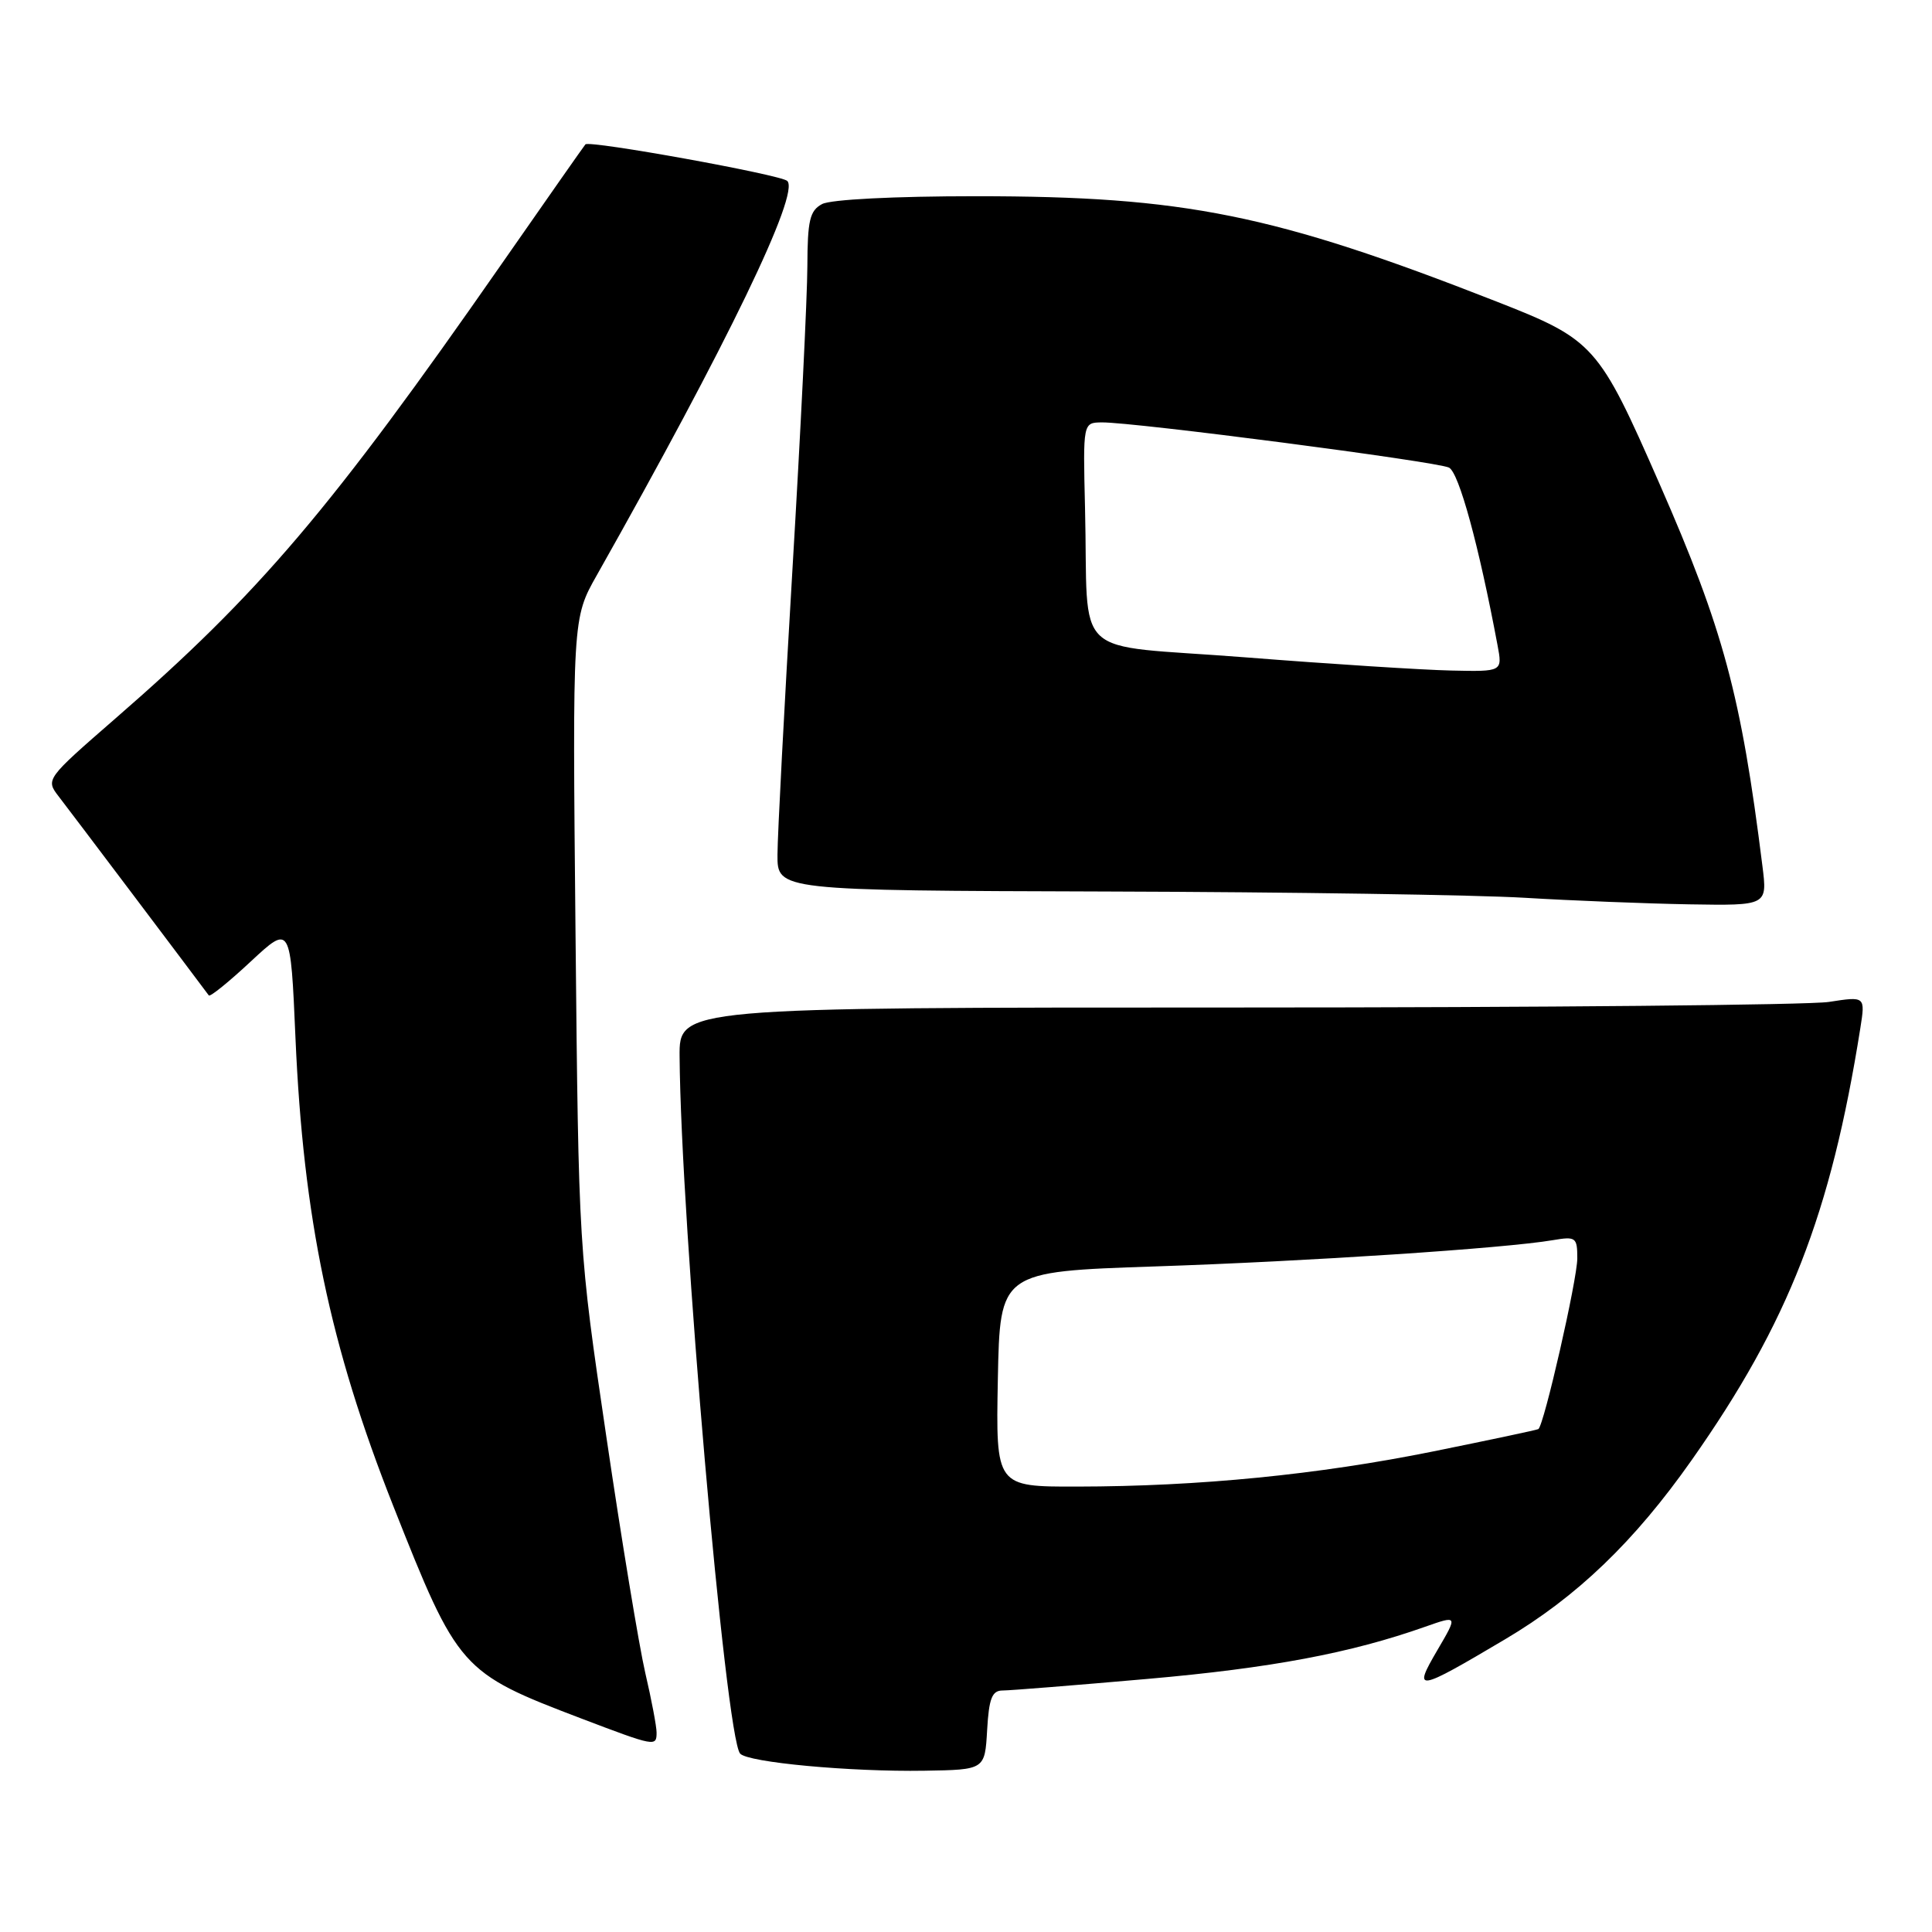 <?xml version="1.0" encoding="UTF-8" standalone="no"?>
<!DOCTYPE svg PUBLIC "-//W3C//DTD SVG 1.1//EN" "http://www.w3.org/Graphics/SVG/1.1/DTD/svg11.dtd" >
<svg xmlns="http://www.w3.org/2000/svg" xmlns:xlink="http://www.w3.org/1999/xlink" version="1.1" viewBox="0 0 256 256">
 <g >
 <path fill="currentColor"
d=" M 130.80 229.25 C 131.04 225.04 131.45 224.00 132.85 224.00 C 133.81 224.00 142.42 223.31 151.99 222.47 C 168.40 221.03 178.92 219.06 188.85 215.55 C 193.17 214.03 193.17 214.03 190.45 218.67 C 187.17 224.27 187.67 224.19 199.44 217.21 C 208.96 211.57 216.56 204.27 224.15 193.48 C 236.97 175.27 242.59 160.89 246.50 136.26 C 247.17 132.01 247.17 132.01 242.34 132.76 C 239.68 133.17 204.31 133.50 163.75 133.50 C 90.00 133.50 90.00 133.50 90.05 140.00 C 90.21 161.85 96.14 230.15 98.07 232.36 C 99.09 233.53 112.65 234.79 122.50 234.63 C 130.50 234.50 130.50 234.50 130.80 229.25 Z  M 87.00 229.56 C 87.00 228.77 86.33 225.21 85.50 221.66 C 84.68 218.10 82.35 204.01 80.34 190.35 C 76.67 165.50 76.67 165.50 76.26 123.72 C 75.85 81.93 75.85 81.93 79.08 76.22 C 96.36 45.61 106.05 25.57 104.31 23.97 C 103.40 23.14 78.09 18.56 77.57 19.13 C 77.39 19.33 72.39 26.47 66.45 35.00 C 43.81 67.52 34.39 78.61 15.26 95.23 C 6.10 103.20 6.04 103.28 7.76 105.51 C 9.06 107.18 25.62 129.14 27.67 131.90 C 27.84 132.12 30.34 130.10 33.23 127.40 C 38.50 122.50 38.50 122.50 39.15 137.50 C 40.19 161.42 43.73 178.35 52.09 199.50 C 60.68 221.22 61.04 221.62 76.97 227.69 C 86.83 231.44 87.00 231.47 87.00 229.56 Z  M 233.53 114.75 C 230.70 92.11 228.36 83.41 219.90 64.12 C 211.81 45.66 211.25 45.03 198.26 39.94 C 168.78 28.39 156.98 26.00 129.33 26.00 C 118.52 26.00 110.07 26.43 108.93 27.04 C 107.30 27.91 107.00 29.19 106.98 35.29 C 106.97 39.25 106.08 57.35 105.00 75.50 C 103.92 93.65 103.03 110.64 103.02 113.25 C 103.00 118.00 103.00 118.00 146.75 118.13 C 170.81 118.20 195.68 118.58 202.00 118.96 C 208.32 119.34 218.15 119.73 223.84 119.83 C 234.19 120.00 234.19 120.00 233.53 114.75 Z  M 132.22 182.75 C 132.50 168.50 132.50 168.50 153.00 167.81 C 173.23 167.14 199.42 165.41 205.75 164.33 C 208.81 163.81 209.00 163.95 209.00 166.74 C 209.00 169.53 204.58 188.90 203.84 189.36 C 203.65 189.48 197.36 190.81 189.86 192.33 C 174.65 195.40 158.90 196.96 142.72 196.98 C 131.95 197.00 131.95 197.00 132.22 182.75 Z  M 165.00 87.10 C 141.47 85.26 144.28 87.89 143.77 67.25 C 143.50 56.00 143.50 56.00 146.00 55.97 C 150.25 55.93 190.41 61.16 192.00 61.96 C 193.32 62.63 195.95 72.26 198.43 85.49 C 199.09 89.00 199.09 89.00 192.30 88.85 C 188.56 88.77 176.28 87.99 165.00 87.10 Z "/>
</g>
</svg>